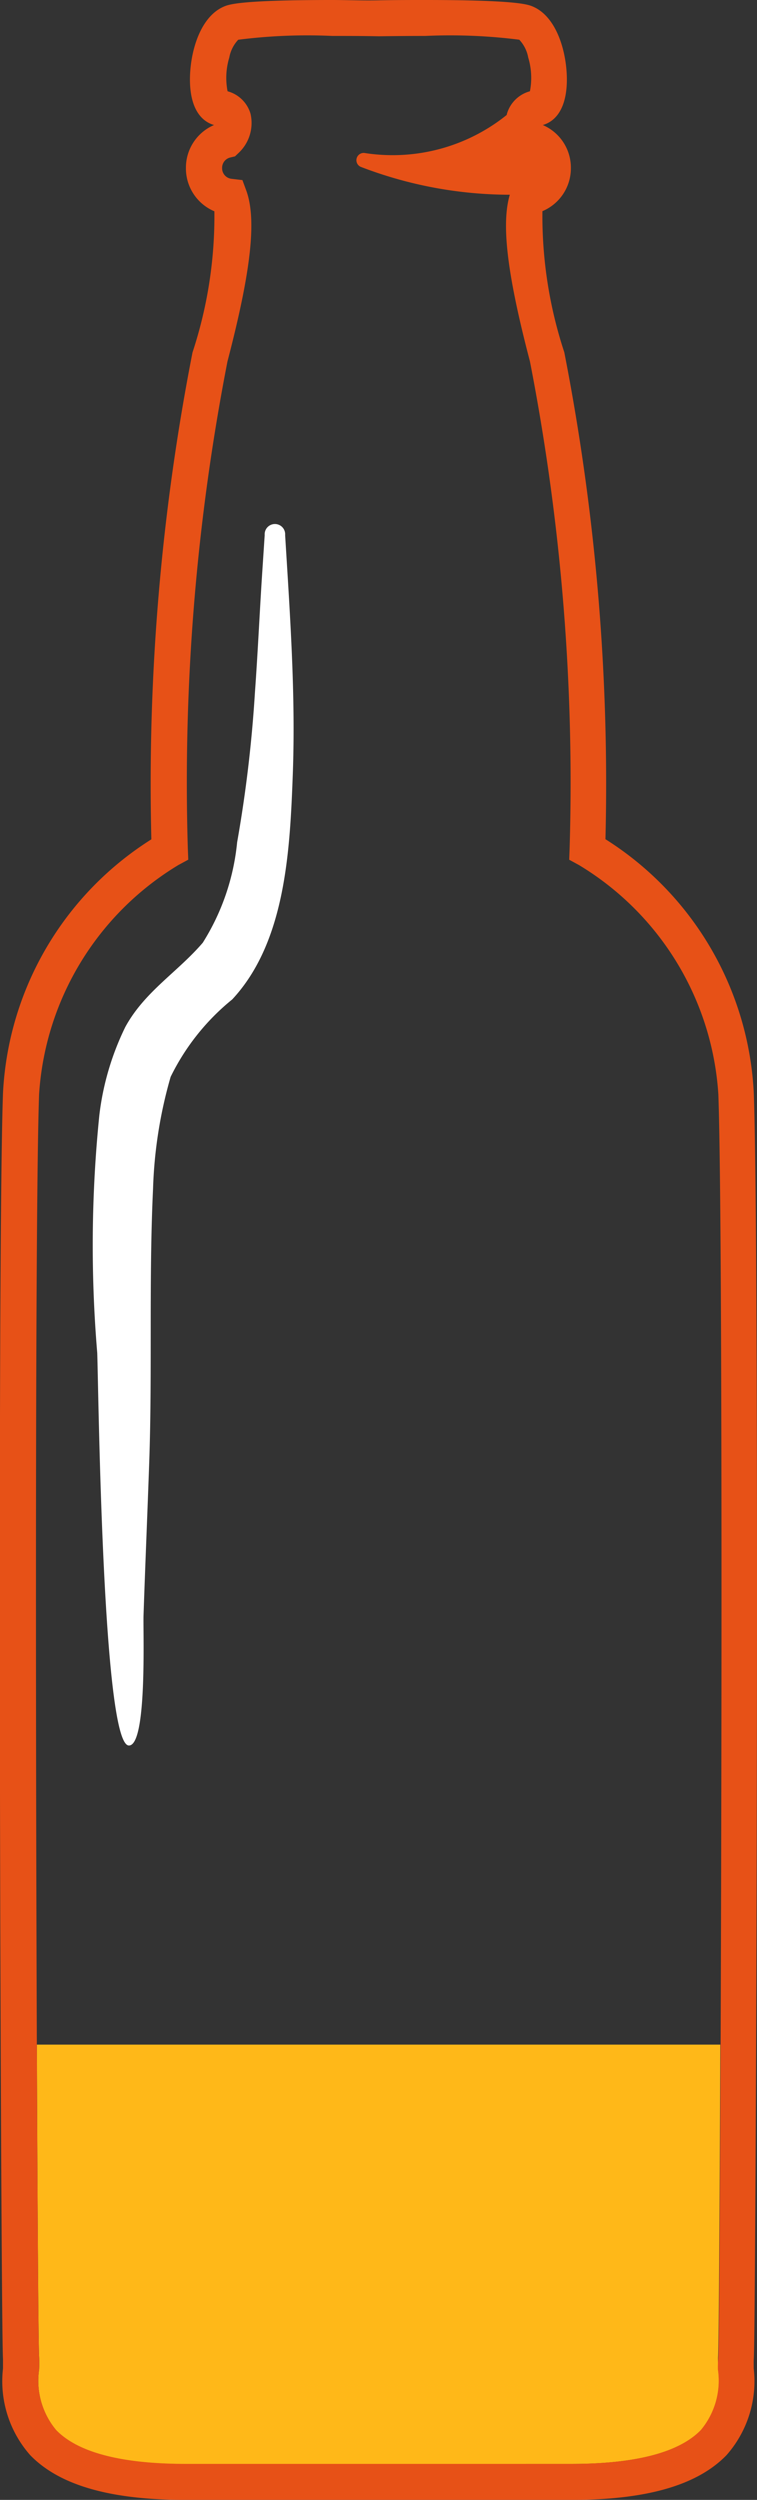 <svg xmlns="http://www.w3.org/2000/svg" width="24.226" height="80" viewBox="0 0 24.226 80"><rect x="0" y="0" width="24.226" height="80" fill="#333333" stroke="none"/><defs><style>.a{fill:#ffb818;stroke:rgba(0,0,0,0);stroke-miterlimit:10;}.b{fill:#fff;}.c{fill:#e75117;}</style></defs><g transform="translate(-2523 12992)"><path class="a" d="M8.688,67.1c-2.051,0-3.444-.364-4.141-1.081A2.469,2.469,0,0,1,4,64.075a4.059,4.059,0,0,0,0-.42c-.022-.322-.051-4.452-.072-9.978H25.8c-.021,5.527-.05,9.656-.072,9.978-.009.126,0,.262,0,.42a2.466,2.466,0,0,1-.547,1.939c-.7.718-2.09,1.082-4.141,1.082Z" transform="translate(2520.252 -12980.246)"/><path class="b" d="M-3635.276,696.613c-.844,0-.971-11.3-1.014-12.563a41.212,41.212,0,0,1,.067-7.606,8.746,8.746,0,0,1,.832-2.826c.618-1.133,1.674-1.756,2.478-2.695a7.362,7.362,0,0,0,1.1-3.214,42.627,42.627,0,0,0,.57-4.8c.093-1.281.15-2.565.234-3.847q.039-.592.078-1.185a.328.328,0,1,1,.654,0c.156,2.55.339,5.1.245,7.661-.091,2.467-.237,5.372-1.939,7.2a7.343,7.343,0,0,0-1.97,2.476,14.466,14.466,0,0,0-.563,3.579c-.137,2.917-.021,5.853-.123,8.774-.057,1.63-.127,3.259-.182,4.889C-3634.825,693.026-3634.691,696.613-3635.276,696.613Z" transform="translate(6162.402 -13632.754)"/><g transform="translate(2523 -12992)"><path class="c" d="M-3653.826,498.1c.067-.927.193-35.169,0-40.516a10.2,10.2,0,0,0-4.747-8.119,71.813,71.813,0,0,0-1.317-15.582,13.944,13.944,0,0,1-.7-4.516,1.489,1.489,0,0,0,.911-1.37v-.018a1.485,1.485,0,0,0-.9-1.369c.269-.076.671-.327.756-1.145.087-.839-.19-2.258-1.062-2.641-.159-.07-.49-.215-3.465-.215-.469,0-.969,0-1.489.011s-1.021-.011-1.489-.011c-2.975,0-3.306.145-3.466.215-.871.383-1.148,1.8-1.061,2.641.085.818.488,1.069.756,1.145a1.485,1.485,0,0,0-.9,1.369V428a1.489,1.489,0,0,0,.911,1.371,13.924,13.924,0,0,1-.7,4.516,71.815,71.815,0,0,0-1.317,15.582,10.2,10.2,0,0,0-4.748,8.119c-.192,5.346-.066,39.589,0,40.516,0,.067,0,.181,0,.3a3.575,3.575,0,0,0,.872,2.775c.934.963,2.559,1.431,4.967,1.431h12.347c2.408,0,4.033-.468,4.967-1.431a3.574,3.574,0,0,0,.872-2.775C-3653.828,498.282-3653.831,498.168-3653.826,498.1Zm-1.148.337a2.467,2.467,0,0,1-.548,1.939c-.7.718-2.089,1.081-4.141,1.081h-12.347c-2.051,0-3.444-.364-4.14-1.081a2.468,2.468,0,0,1-.548-1.939,4.135,4.135,0,0,0,0-.42c-.066-.952-.187-35.141,0-40.391a9.258,9.258,0,0,1,4.458-7.335l.316-.171-.014-.358a70.44,70.44,0,0,1,1.269-15.588c.76-2.911.938-4.547.6-5.471l-.122-.331-.35-.041a.339.339,0,0,1-.3-.335v-.018a.339.339,0,0,1,.262-.329l.151-.036.112-.107a1.314,1.314,0,0,0,.384-1.259,1.051,1.051,0,0,0-.734-.717,2.244,2.244,0,0,1,.055-1.08,1.121,1.121,0,0,1,.286-.569,17.5,17.5,0,0,1,3.009-.122c.465,0,.963,0,1.48.011h.016c.517-.007,1.015-.011,1.481-.011a17.573,17.573,0,0,1,3.008.121,1.119,1.119,0,0,1,.286.569,2.249,2.249,0,0,1,.055,1.081,1.052,1.052,0,0,0-.734.716,1.314,1.314,0,0,0,.383,1.259l.112.107.151.036a.339.339,0,0,1,.262.329V428a.339.339,0,0,1-.3.334l-.351.041-.122.331c-.342.923-.163,2.56.6,5.471a70.428,70.428,0,0,1,1.269,15.588l-.013.357.314.171a9.256,9.256,0,0,1,4.459,7.335c.189,5.252.067,39.44,0,40.391A4.14,4.14,0,0,0-3654.975,498.437Z" transform="translate(3677.949 -422.609)"/><path class="c" d="M-3512.644,462.816a5.822,5.822,0,0,1-5.377,2.024.233.233,0,0,0-.123.442,13.321,13.321,0,0,0,5.751.861Z" transform="translate(3529.682 -459.945)"/></g></g></svg>